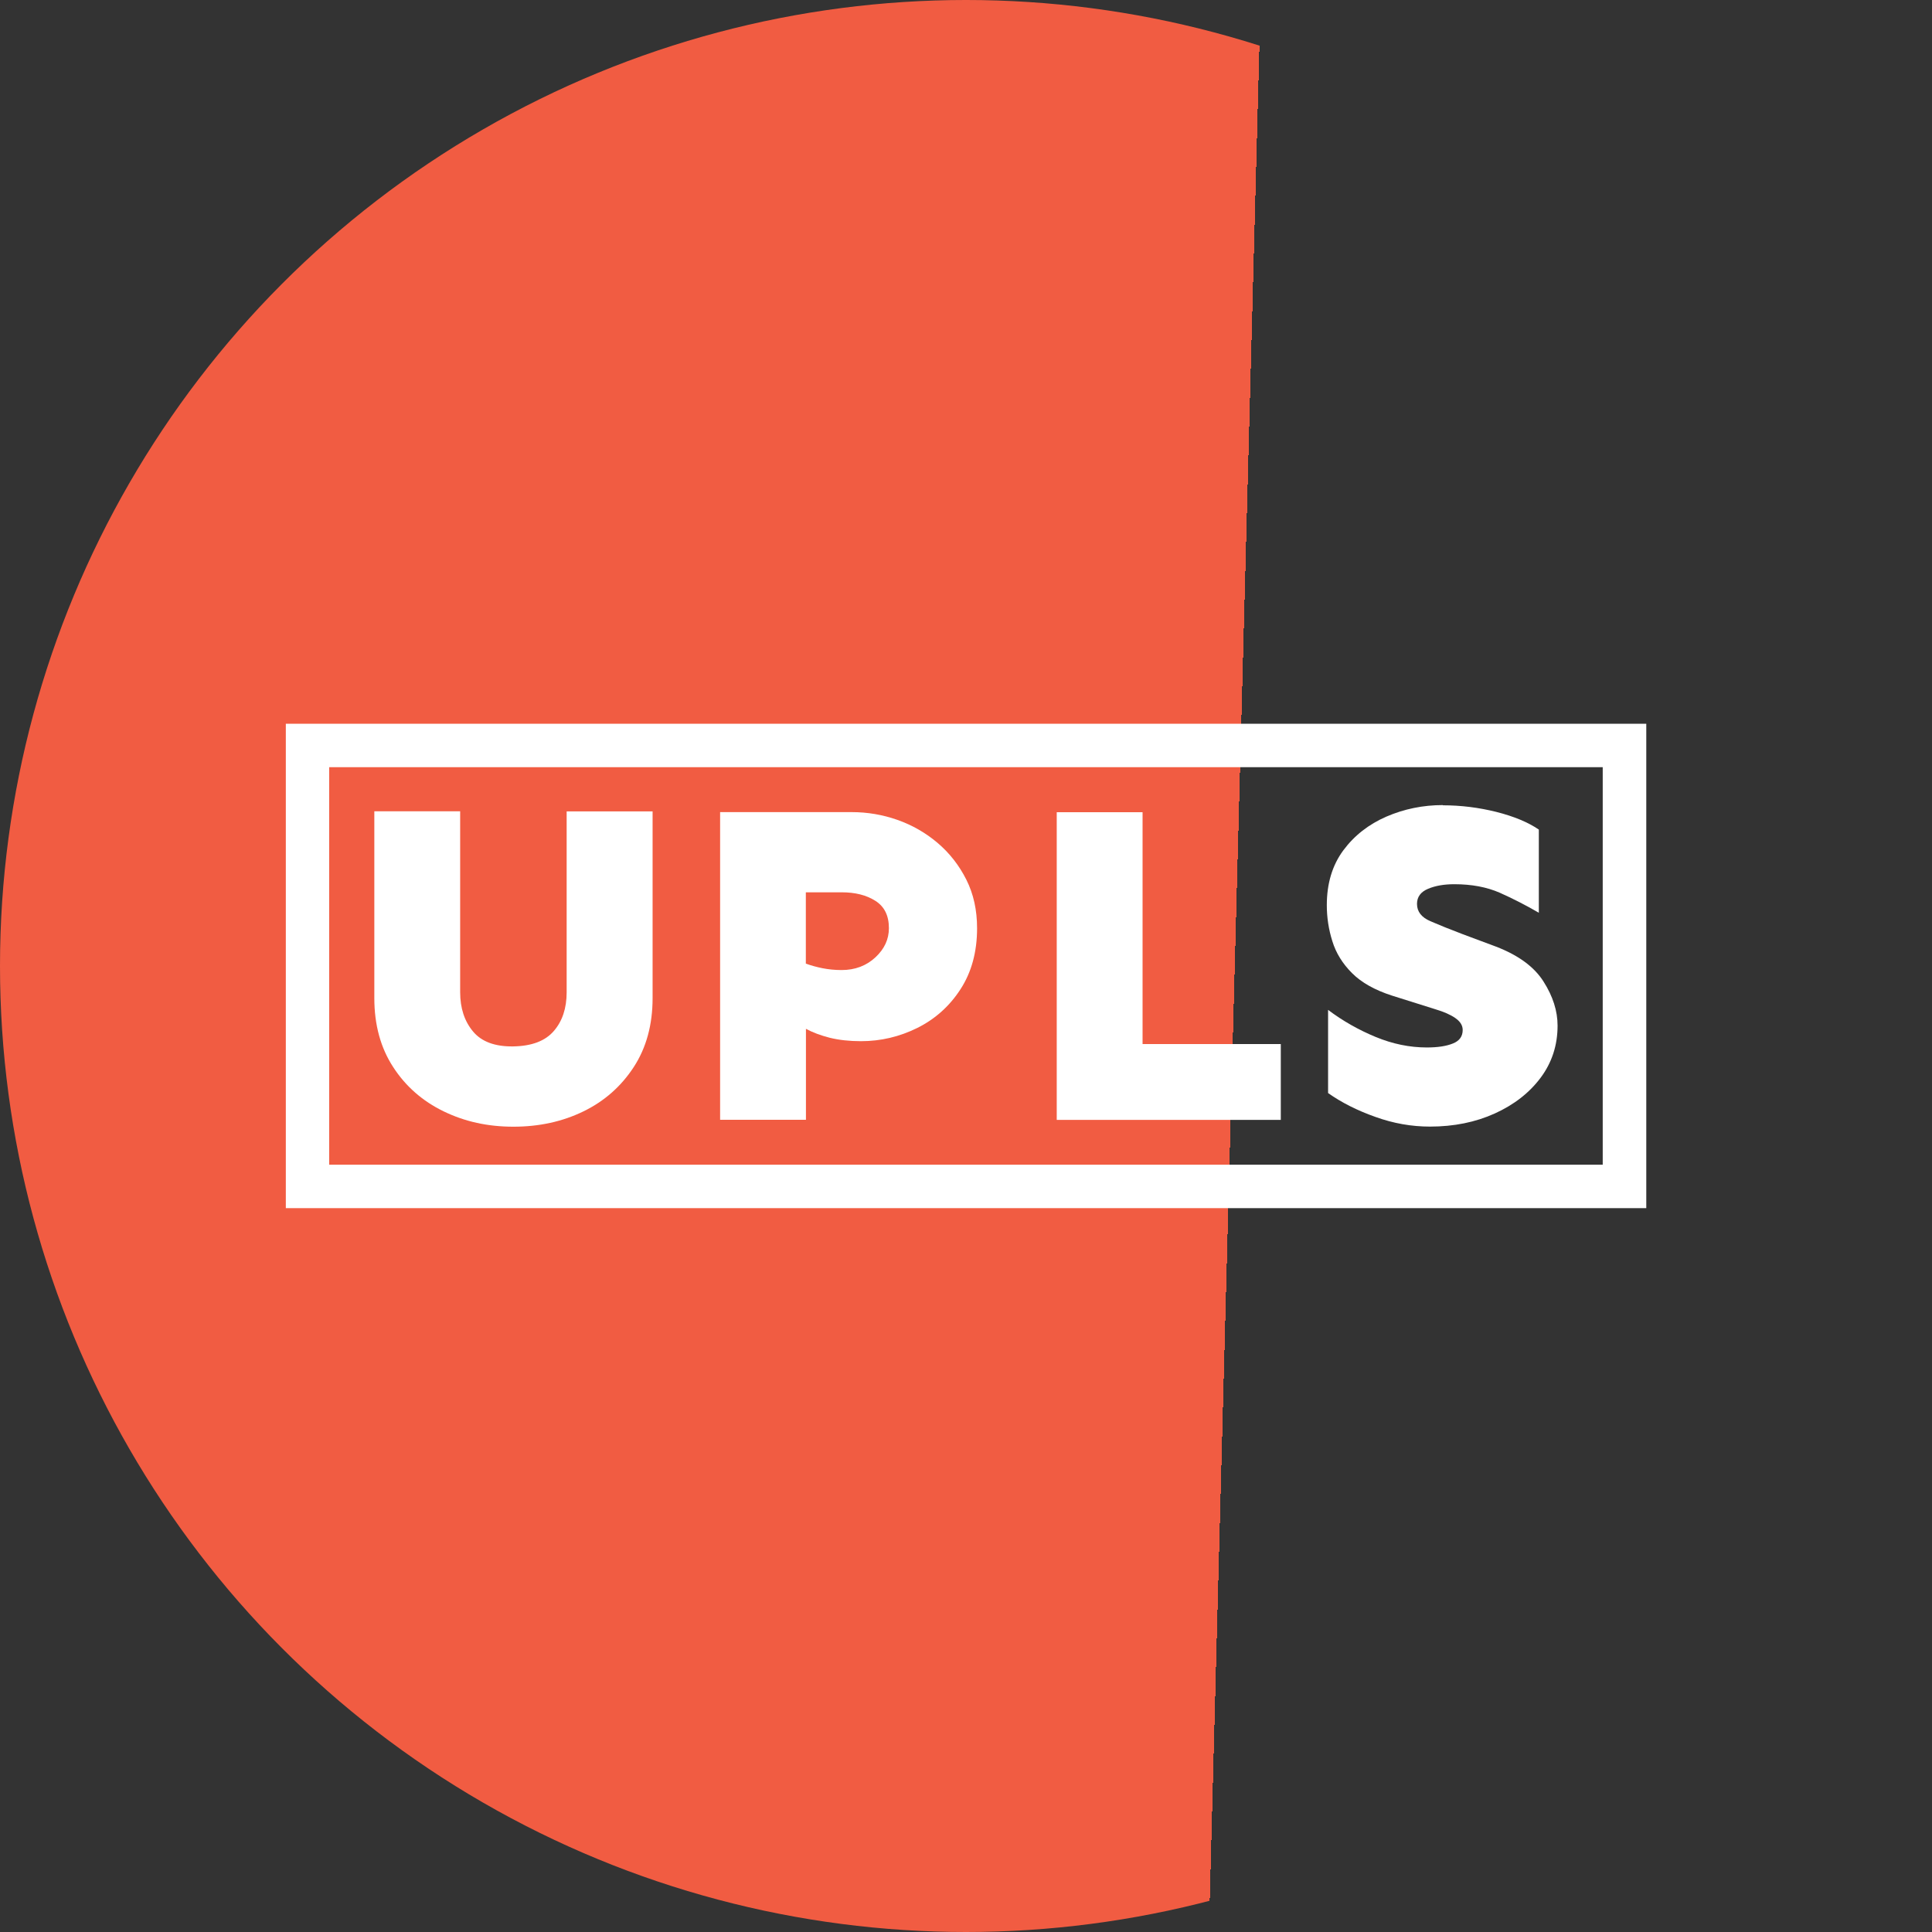 <svg id="Layer_2" data-name="Layer 2" xmlns="http://www.w3.org/2000/svg" xmlns:xlink="http://www.w3.org/1999/xlink" viewBox="0 0 181.42 181.42">
  <rect x="0" y="0" width="181.42" height="181.42" fill="#333333" stroke="none"/>
  <defs>
    <style>
      .cls-1 {
        fill: #fff;
      }

      .cls-2 {
        fill: url(#radial-gradient);
      }

      .cls-3 {
        clip-path: url(#clippath);
      }

      .cls-4 {
        fill: none;
      }
    </style>
    <clipPath id="clippath">
      <circle class="cls-4" cx="90.71" cy="90.71" r="90.71"/>
    </clipPath>
    <radialGradient id="radial-gradient" cx="175.89" cy="-24.06" fx="-14.45" fy="-189.3" r="252.05" gradientTransform="translate(119.52 -551.57) rotate(92.72) scale(3.63 .07) skewX(-2.82)" gradientUnits="userSpaceOnUse">
      <stop offset="0" stop-color="#ffcc4b"/>
      <stop offset=".15" stop-color="#fdc34a"/>
      <stop offset=".4" stop-color="#fbac48"/>
      <stop offset=".71" stop-color="#f68645"/>
      <stop offset="1" stop-color="#f15c42"/>
    </radialGradient>
  </defs>
  <g id="Logos">
    <g class="cls-3">
      <g>
        <rect class="cls-2" width="181.42" height="181.42"/>
        <g id="b1_2c" data-name="b1/2c">
          <g>
            <path class="cls-1" d="M61.28,76.18v17.55c0,2.5-.59,4.66-1.77,6.47-1.18,1.81-2.75,3.2-4.72,4.16-1.97,.96-4.16,1.44-6.58,1.44s-4.57-.48-6.55-1.44c-1.98-.96-3.57-2.35-4.74-4.16-1.18-1.81-1.77-3.97-1.77-6.47v-17.55h8.06v16.99c0,1.49,.4,2.72,1.21,3.69,.8,.96,2.07,1.43,3.79,1.4,1.72-.03,2.99-.51,3.79-1.44,.81-.93,1.21-2.15,1.21-3.64v-16.99h8.06Z"/>
            <path class="cls-1" d="M79.98,76.26c1.47,0,2.9,.24,4.29,.73,1.39,.49,2.65,1.21,3.77,2.16,1.12,.95,2.02,2.1,2.7,3.45,.68,1.35,1.01,2.87,1.01,4.57,0,2.21-.52,4.12-1.55,5.71-1.03,1.6-2.39,2.81-4.05,3.64-1.67,.83-3.44,1.25-5.3,1.25-1.09,0-2.07-.11-2.93-.32-.86-.22-1.61-.5-2.24-.84v8.54h-8.06v-28.89h12.38Zm-4.31,7.55v6.68c.49,.17,1.01,.32,1.57,.43s1.16,.17,1.79,.17c1.26,0,2.32-.4,3.17-1.19s1.27-1.7,1.27-2.74c0-1.18-.42-2.03-1.27-2.57s-1.9-.8-3.17-.8h-3.36Z"/>
            <path class="cls-1" d="M107.29,76.26v21.78h12.98v7.12h-21.04v-28.89h8.06Z"/>
            <path class="cls-1" d="M135.49,75.62c1.7,0,3.37,.21,5.02,.62,1.65,.42,2.98,.97,3.99,1.66v7.81c-1.24-.72-2.46-1.34-3.67-1.88-1.21-.53-2.63-.8-4.27-.8-.95,0-1.77,.14-2.46,.43-.69,.29-1.04,.76-1.04,1.42,0,.72,.42,1.26,1.25,1.62,.83,.36,1.85,.77,3.06,1.23l3.11,1.16c2.1,.81,3.59,1.9,4.46,3.28,.88,1.38,1.32,2.76,1.32,4.14,0,1.84-.53,3.47-1.59,4.89-1.06,1.42-2.5,2.54-4.31,3.36-1.81,.82-3.84,1.23-6.08,1.23-1.73,0-3.44-.3-5.13-.91-1.7-.6-3.18-1.35-4.44-2.24v-7.81c1.38,1.04,2.87,1.88,4.46,2.54,1.6,.66,3.2,.99,4.81,.99,1.01,0,1.82-.12,2.44-.37,.62-.24,.93-.67,.93-1.27,0-.43-.23-.8-.69-1.12-.46-.32-1.08-.59-1.85-.82l-4.1-1.29c-1.61-.52-2.86-1.22-3.75-2.11-.89-.89-1.51-1.89-1.85-3-.35-1.11-.52-2.23-.52-3.38,0-2.04,.52-3.76,1.55-5.15,1.03-1.39,2.39-2.45,4.05-3.17,1.67-.72,3.44-1.08,5.3-1.08Z"/>
          </g>
          <path class="cls-1" d="M154.58,113.45H26.84v-45.49h127.75v45.49Zm-123.67-4.08h119.59v-37.33H30.91v37.33Z"/>
        </g>
      </g>
    </g>
  </g>
</svg>